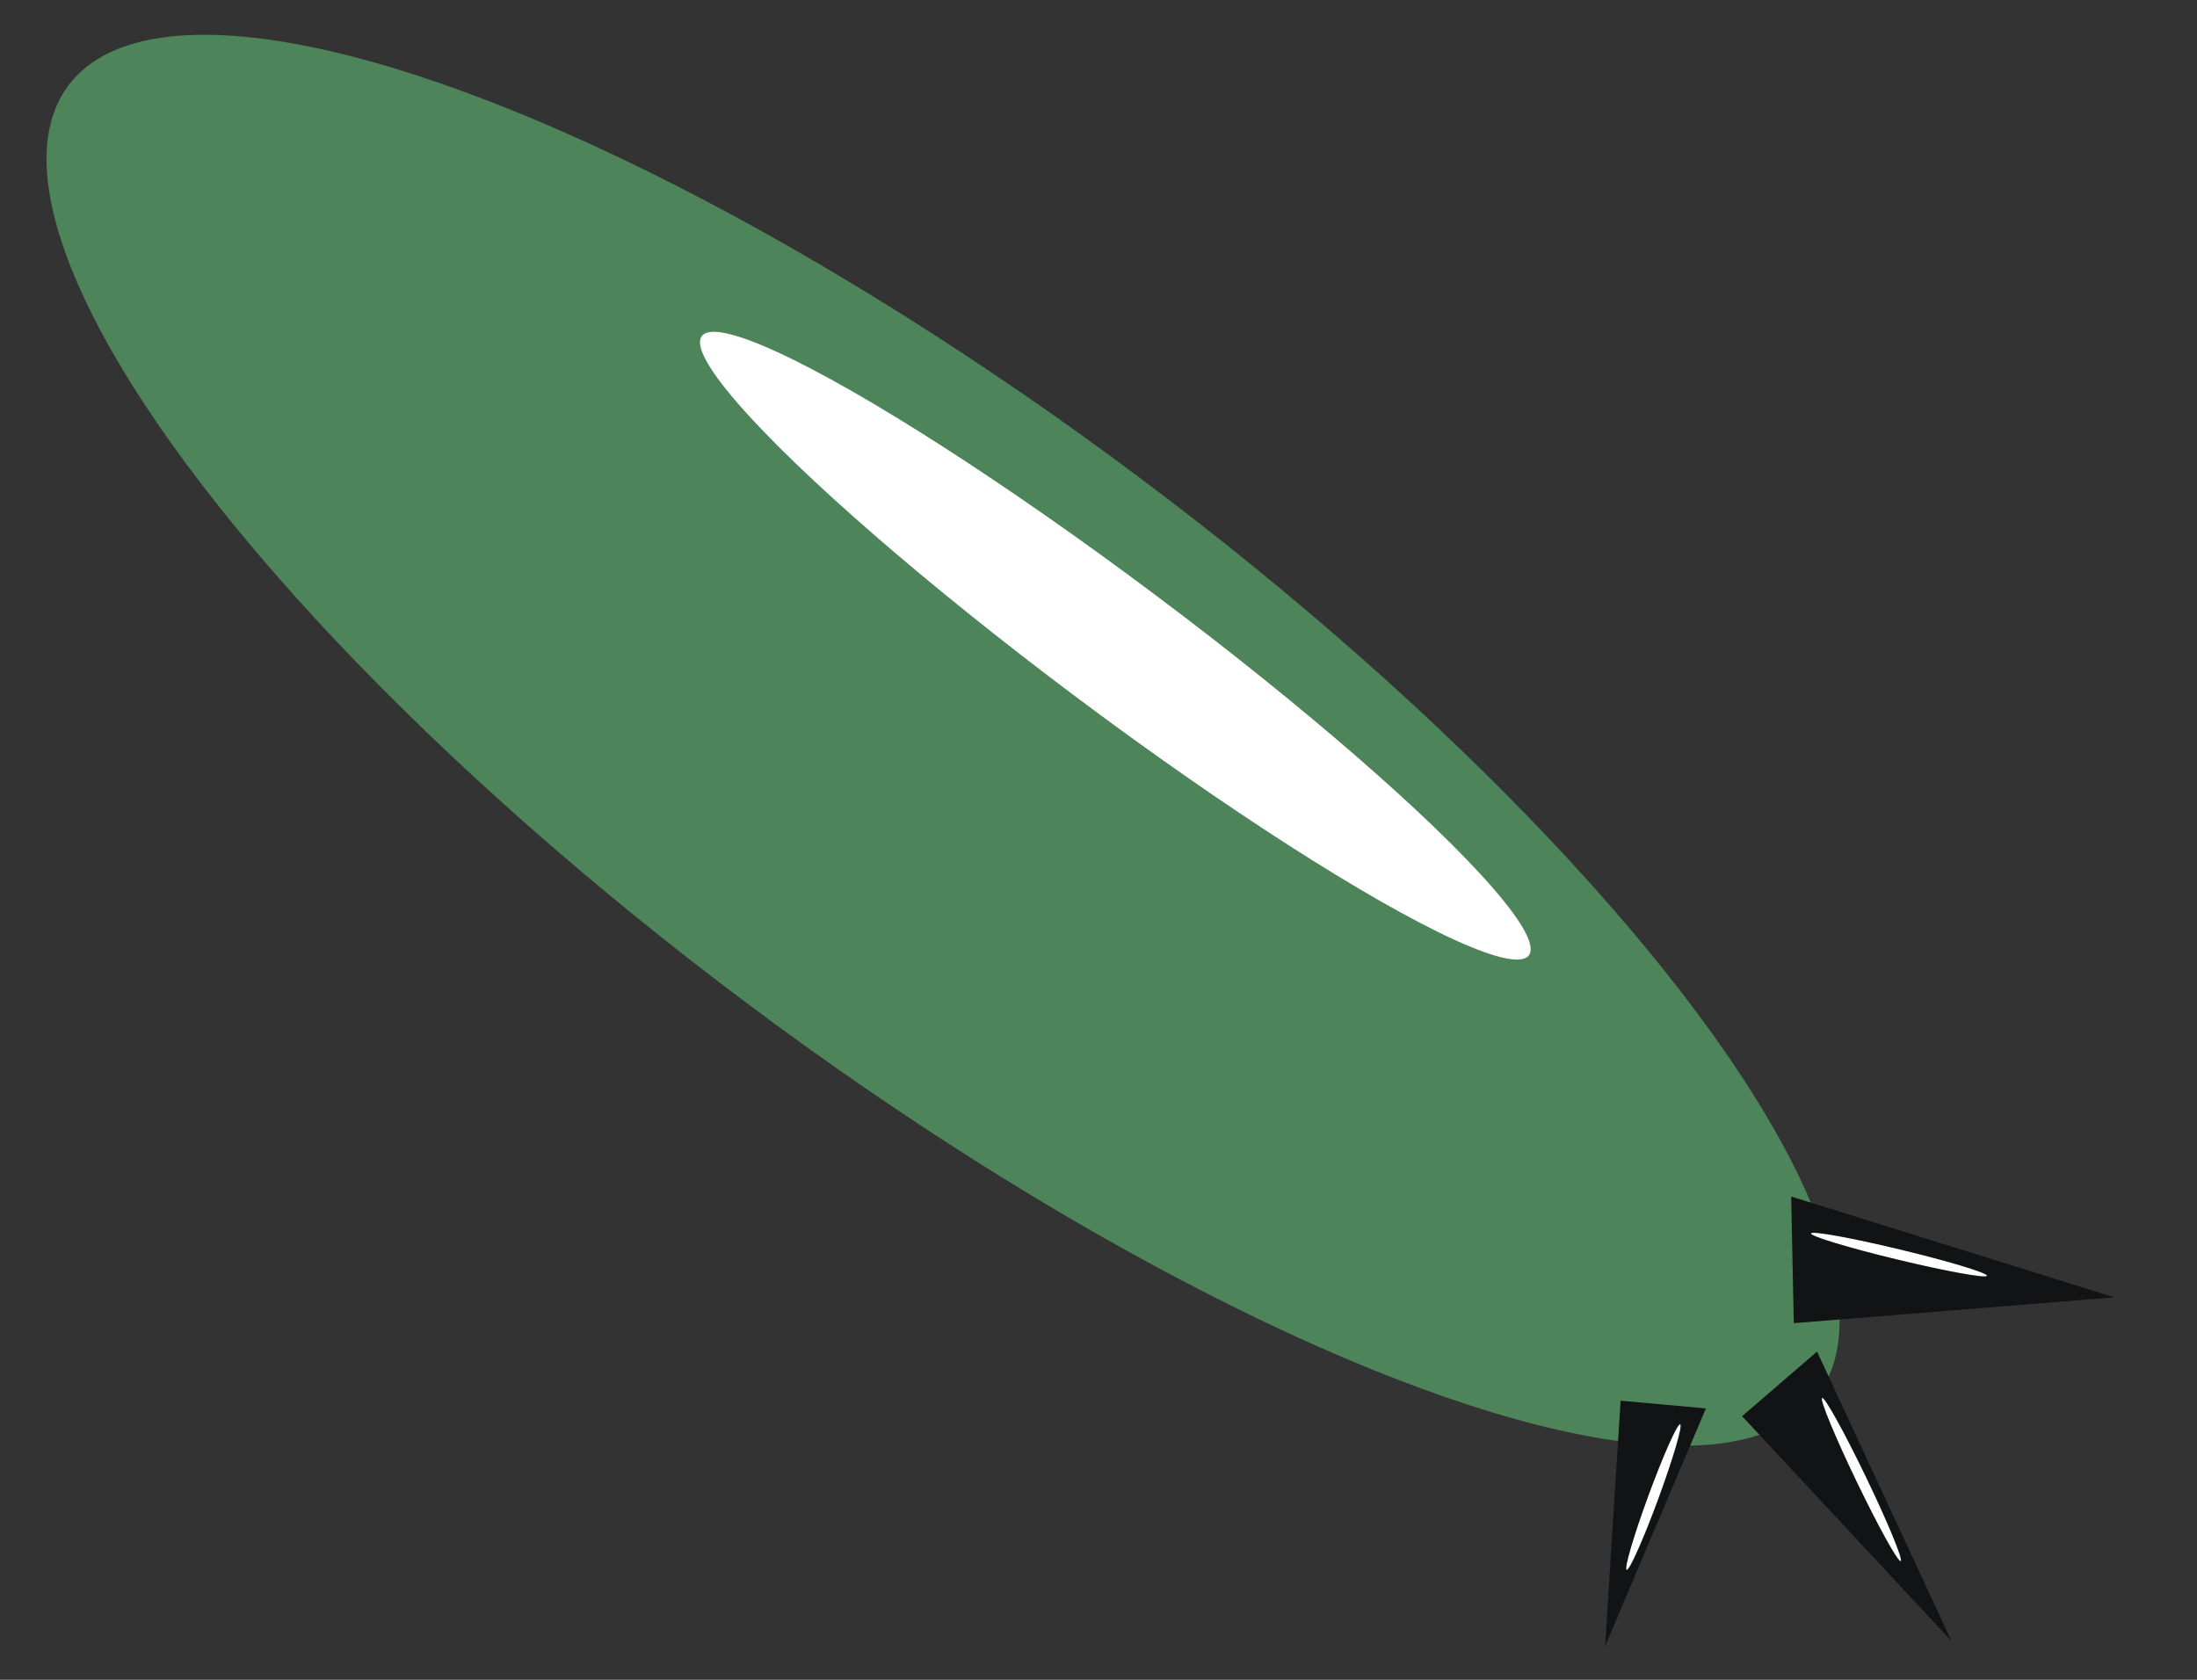 <?xml version="1.0" encoding="utf-8"?>
<!-- Generator: Adobe Illustrator 22.0.1, SVG Export Plug-In . SVG Version: 6.00 Build 0)  -->
<svg version="1.1" id="Слой_1" xmlns="http://www.w3.org/2000/svg" xmlns:xlink="http://www.w3.org/1999/xlink" x="0px" y="0px"
	 viewBox="0 0 85 65" style="enable-background:new 0 0 85 65;" xml:space="preserve">
<rect x="0" y="0" width="85" height="65" fill="#333333" stroke="none"/>
<style type="text/css">
	.st0{fill:#4D8459;}
	.st1{fill:#121314;}
	.st2{fill:#FFFFFF;}
</style>
<g id="рука_x5F_1_x5F_1">
	<ellipse transform="matrix(0.599 -0.8 0.8 0.599 -8.258 40.714)" class="st0" cx="36.5" cy="28.6" rx="12.7" ry="42.3"/>
	<polygon class="st1" points="69.4,51.2 69.3,46.3 81.8,50.2 	"/>
	<polygon class="st1" points="67.4,54.8 70.3,52.3 75.5,63.5 	"/>
	<polygon class="st1" points="62.7,54.2 66,54.5 62.1,63.7 	"/>
	<ellipse transform="matrix(0.599 -0.8 0.8 0.599 -2.725 44.57)" class="st2" cx="43.2" cy="25" rx="2.5" ry="20"/>
	<ellipse transform="matrix(0.234 -0.972 0.972 0.234 9.13 108.64)" class="st2" cx="73.5" cy="48.5" rx="0.2" ry="3.5"/>
	<ellipse transform="matrix(0.901 -0.434 0.434 0.901 -17.724 36.871)" class="st2" cx="72" cy="57.3" rx="0.2" ry="3.5"/>
	<ellipse transform="matrix(0.345 -0.938 0.938 0.345 -12.421 97.986)" class="st2" cx="64" cy="57.9" rx="3" ry="0.2"/>
</g>
</svg>
